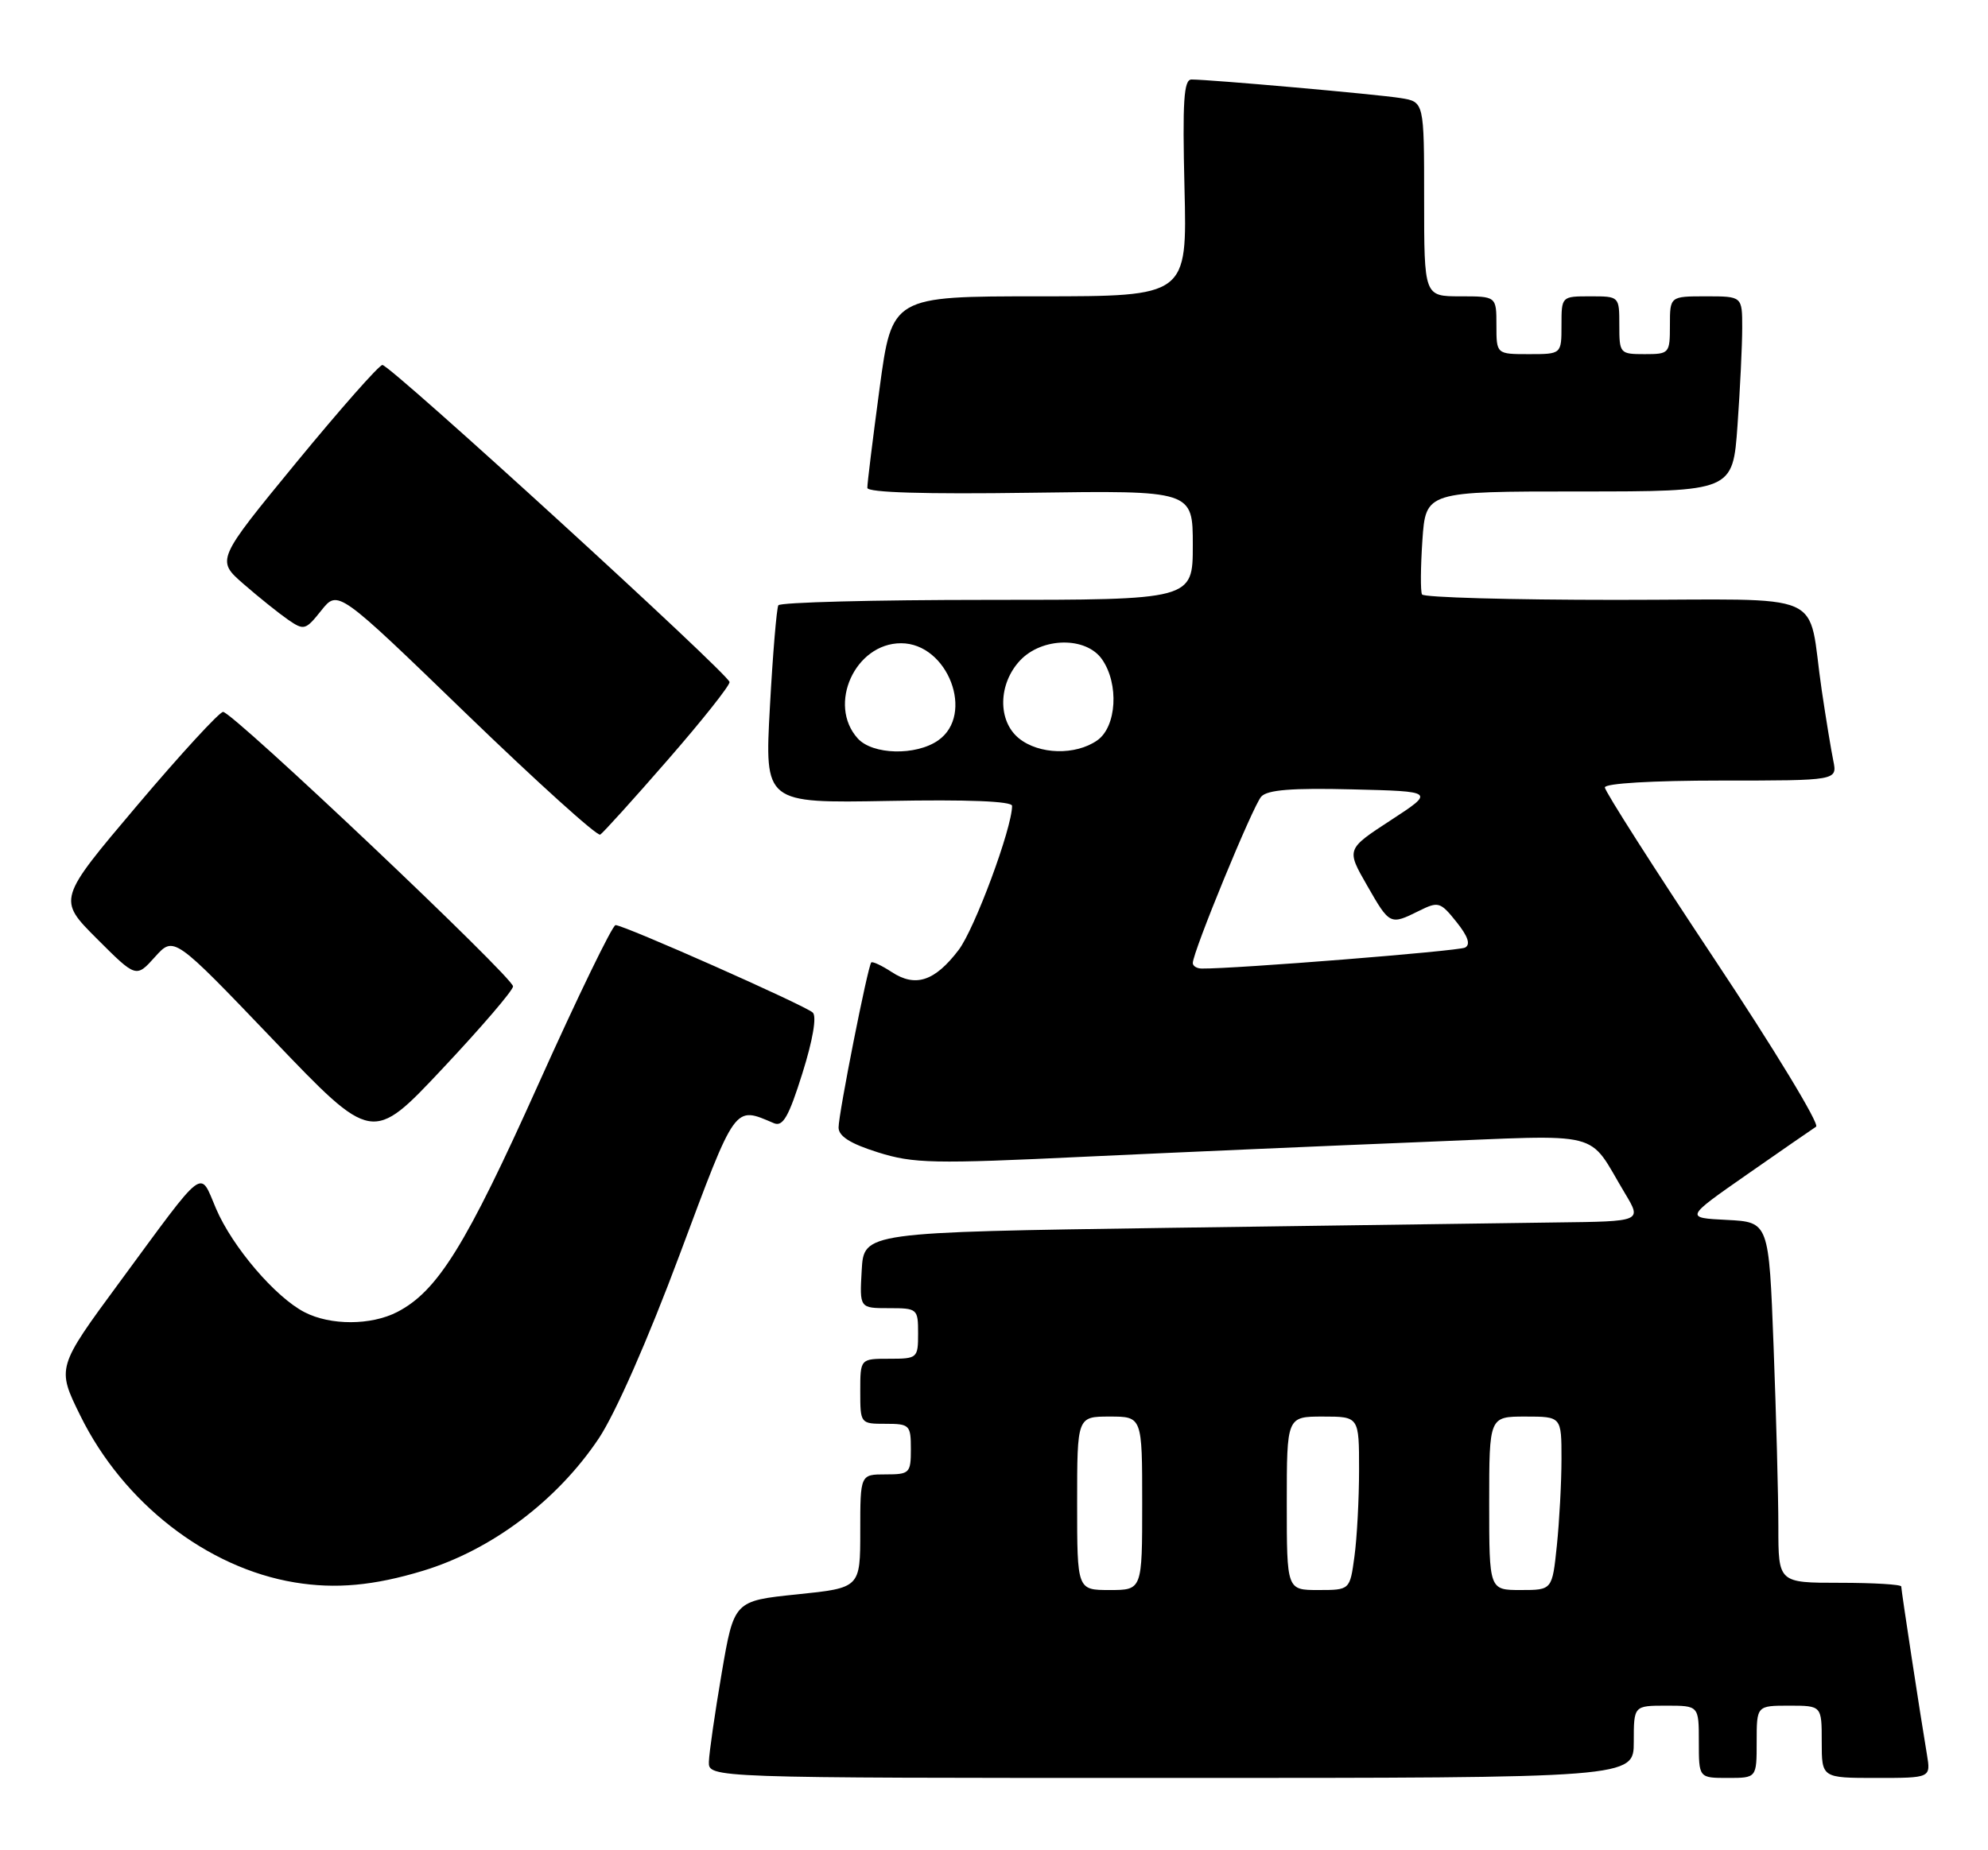 <?xml version="1.0" encoding="UTF-8" standalone="no"?>
<!DOCTYPE svg PUBLIC "-//W3C//DTD SVG 1.1//EN" "http://www.w3.org/Graphics/SVG/1.1/DTD/svg11.dtd" >
<svg xmlns="http://www.w3.org/2000/svg" xmlns:xlink="http://www.w3.org/1999/xlink" version="1.1" viewBox="0 0 275 256">
 <g >
 <path fill="currentColor"
d=" M 226.00 241.00 C 226.00 236.00 226.00 236.00 230.50 236.00 C 235.00 236.00 235.00 236.00 235.00 241.00 C 235.00 246.00 235.00 246.00 239.00 246.00 C 243.00 246.00 243.00 246.00 243.00 241.00 C 243.00 236.00 243.00 236.00 247.50 236.00 C 252.00 236.00 252.00 236.00 252.00 241.00 C 252.00 246.00 252.00 246.00 259.55 246.00 C 267.09 246.00 267.09 246.00 266.55 242.75 C 265.61 237.16 263.00 220.05 263.00 219.51 C 263.00 219.23 259.18 219.00 254.50 219.00 C 246.00 219.00 246.00 219.00 246.00 211.25 C 246.00 206.99 245.70 195.76 245.34 186.29 C 244.69 169.09 244.69 169.09 238.88 168.79 C 233.07 168.50 233.07 168.50 241.67 162.50 C 246.40 159.20 250.69 156.23 251.22 155.89 C 251.74 155.55 245.38 145.07 237.08 132.59 C 228.79 120.11 222.00 109.48 222.00 108.95 C 222.00 108.39 228.56 108.00 238.08 108.00 C 254.16 108.00 254.16 108.00 253.60 105.25 C 253.29 103.74 252.57 99.35 252.00 95.50 C 249.91 81.40 253.56 83.00 223.48 83.00 C 208.98 83.00 196.93 82.66 196.71 82.25 C 196.48 81.84 196.51 78.46 196.76 74.75 C 197.23 68.00 197.23 68.00 218.47 68.00 C 239.70 68.00 239.70 68.00 240.35 58.85 C 240.71 53.81 241.00 47.74 241.00 45.35 C 241.00 41.00 241.00 41.00 236.00 41.00 C 231.00 41.00 231.00 41.00 231.00 45.00 C 231.00 48.90 230.92 49.00 227.50 49.00 C 224.08 49.00 224.00 48.90 224.00 45.00 C 224.00 41.00 224.00 41.00 220.00 41.00 C 216.00 41.00 216.00 41.00 216.00 45.00 C 216.00 49.00 216.00 49.00 211.50 49.00 C 207.00 49.00 207.00 49.00 207.00 45.00 C 207.00 41.00 207.00 41.00 202.00 41.00 C 197.00 41.00 197.00 41.00 197.00 27.55 C 197.00 14.09 197.00 14.09 193.75 13.57 C 190.54 13.05 167.40 11.00 164.82 11.00 C 163.75 11.00 163.56 13.98 163.85 26.00 C 164.22 41.00 164.22 41.00 143.80 41.00 C 123.39 41.00 123.39 41.00 121.67 53.75 C 120.73 60.76 119.96 66.95 119.98 67.50 C 119.99 68.15 127.96 68.39 142.50 68.18 C 165.00 67.86 165.00 67.86 165.00 75.43 C 165.00 83.00 165.00 83.00 136.56 83.00 C 120.92 83.00 107.92 83.34 107.67 83.75 C 107.43 84.16 106.90 90.49 106.50 97.82 C 105.77 111.13 105.77 111.13 122.89 110.82 C 133.84 110.61 140.00 110.86 140.00 111.50 C 140.00 114.58 134.82 128.55 132.60 131.45 C 129.31 135.77 126.64 136.65 123.36 134.50 C 121.97 133.59 120.69 132.99 120.52 133.17 C 120.04 133.69 116.00 154.08 116.00 156.00 C 116.00 157.21 117.62 158.24 121.44 159.44 C 126.37 160.99 129.05 161.05 150.19 160.04 C 163.01 159.44 183.85 158.53 196.50 158.02 C 222.46 156.99 219.43 156.22 224.81 165.16 C 227.11 169.00 227.11 169.00 215.31 169.14 C 208.81 169.22 184.60 169.56 161.50 169.89 C 119.50 170.50 119.50 170.50 119.20 175.75 C 118.90 181.00 118.90 181.00 122.95 181.00 C 126.91 181.00 127.00 181.08 127.00 184.50 C 127.00 187.92 126.90 188.00 123.00 188.00 C 119.00 188.00 119.00 188.00 119.00 192.50 C 119.00 196.98 119.02 197.00 122.50 197.00 C 125.83 197.00 126.00 197.17 126.00 200.50 C 126.00 203.83 125.83 204.00 122.50 204.00 C 119.00 204.00 119.00 204.00 119.00 211.85 C 119.00 219.70 119.00 219.70 110.27 220.60 C 101.54 221.50 101.54 221.50 99.83 231.50 C 98.89 237.00 98.10 242.51 98.06 243.75 C 98.00 246.00 98.00 246.00 162.00 246.00 C 226.00 246.00 226.00 246.00 226.00 241.00 Z  M 58.50 217.34 C 68.00 214.46 77.09 207.61 82.83 199.02 C 85.13 195.57 89.61 185.40 94.03 173.56 C 101.87 152.56 101.52 153.05 107.06 155.41 C 108.30 155.93 109.11 154.51 110.99 148.52 C 112.44 143.91 113.00 140.63 112.43 140.10 C 111.35 139.10 86.33 128.00 85.15 128.00 C 84.72 128.00 79.89 137.95 74.43 150.11 C 64.46 172.31 60.54 178.64 54.95 181.53 C 51.33 183.40 45.70 183.41 42.13 181.56 C 38.09 179.48 32.16 172.54 29.89 167.24 C 27.56 161.80 28.62 160.99 16.57 177.37 C 7.84 189.23 7.84 189.23 11.11 195.87 C 17.04 207.93 28.63 216.95 40.78 218.95 C 46.41 219.88 51.71 219.40 58.50 217.34 Z  M 70.97 136.48 C 71.01 135.25 32.19 98.50 30.86 98.50 C 30.35 98.50 24.98 104.34 18.95 111.47 C 7.97 124.45 7.97 124.45 13.40 129.88 C 18.83 135.31 18.83 135.31 21.44 132.40 C 24.05 129.50 24.05 129.50 37.78 143.85 C 51.50 158.20 51.50 158.20 61.22 147.85 C 66.57 142.16 70.96 137.04 70.97 136.48 Z  M 92.38 105.13 C 97.12 99.69 100.96 94.85 100.92 94.37 C 100.81 93.26 54.01 50.50 52.90 50.50 C 52.44 50.50 47.08 56.58 40.98 64.00 C 29.90 77.50 29.90 77.50 33.70 80.81 C 35.79 82.63 38.55 84.84 39.83 85.73 C 42.05 87.26 42.26 87.21 44.45 84.46 C 46.75 81.58 46.75 81.58 64.51 98.76 C 74.29 108.21 82.62 115.74 83.03 115.48 C 83.43 115.23 87.65 110.57 92.38 105.13 Z  M 149.00 208.00 C 149.00 196.00 149.00 196.00 153.50 196.00 C 158.00 196.00 158.00 196.00 158.00 208.00 C 158.00 220.00 158.00 220.00 153.50 220.00 C 149.00 220.00 149.00 220.00 149.00 208.00 Z  M 178.00 208.00 C 178.00 196.00 178.00 196.00 183.00 196.00 C 188.00 196.00 188.00 196.00 188.00 203.36 C 188.00 207.41 187.71 212.81 187.36 215.36 C 186.73 220.00 186.73 220.00 182.36 220.00 C 178.00 220.00 178.00 220.00 178.00 208.00 Z  M 206.00 208.00 C 206.00 196.00 206.00 196.00 211.00 196.00 C 216.00 196.00 216.00 196.00 216.00 201.85 C 216.00 205.07 215.71 210.47 215.36 213.85 C 214.72 220.00 214.72 220.00 210.36 220.00 C 206.00 220.00 206.00 220.00 206.00 208.00 Z  M 165.00 133.25 C 164.99 131.75 173.33 111.46 174.47 110.22 C 175.32 109.28 178.73 109.01 187.07 109.22 C 198.50 109.50 198.50 109.50 192.37 113.50 C 186.23 117.50 186.23 117.50 189.10 122.50 C 192.25 128.00 192.28 128.02 196.31 126.02 C 198.97 124.70 199.25 124.78 201.47 127.56 C 203.08 129.57 203.45 130.69 202.66 131.11 C 201.72 131.60 170.86 134.06 166.25 134.01 C 165.56 134.01 165.00 133.66 165.00 133.25 Z  M 118.65 102.17 C 114.43 97.50 118.29 89.00 124.64 89.00 C 131.12 89.00 134.89 98.87 129.78 102.44 C 126.71 104.59 120.71 104.45 118.65 102.17 Z  M 140.95 102.16 C 137.99 99.76 138.06 94.63 141.11 91.38 C 144.15 88.15 150.23 88.06 152.44 91.22 C 154.82 94.62 154.47 100.56 151.78 102.44 C 148.78 104.54 143.73 104.41 140.95 102.16 Z "/>
</g>
</svg>